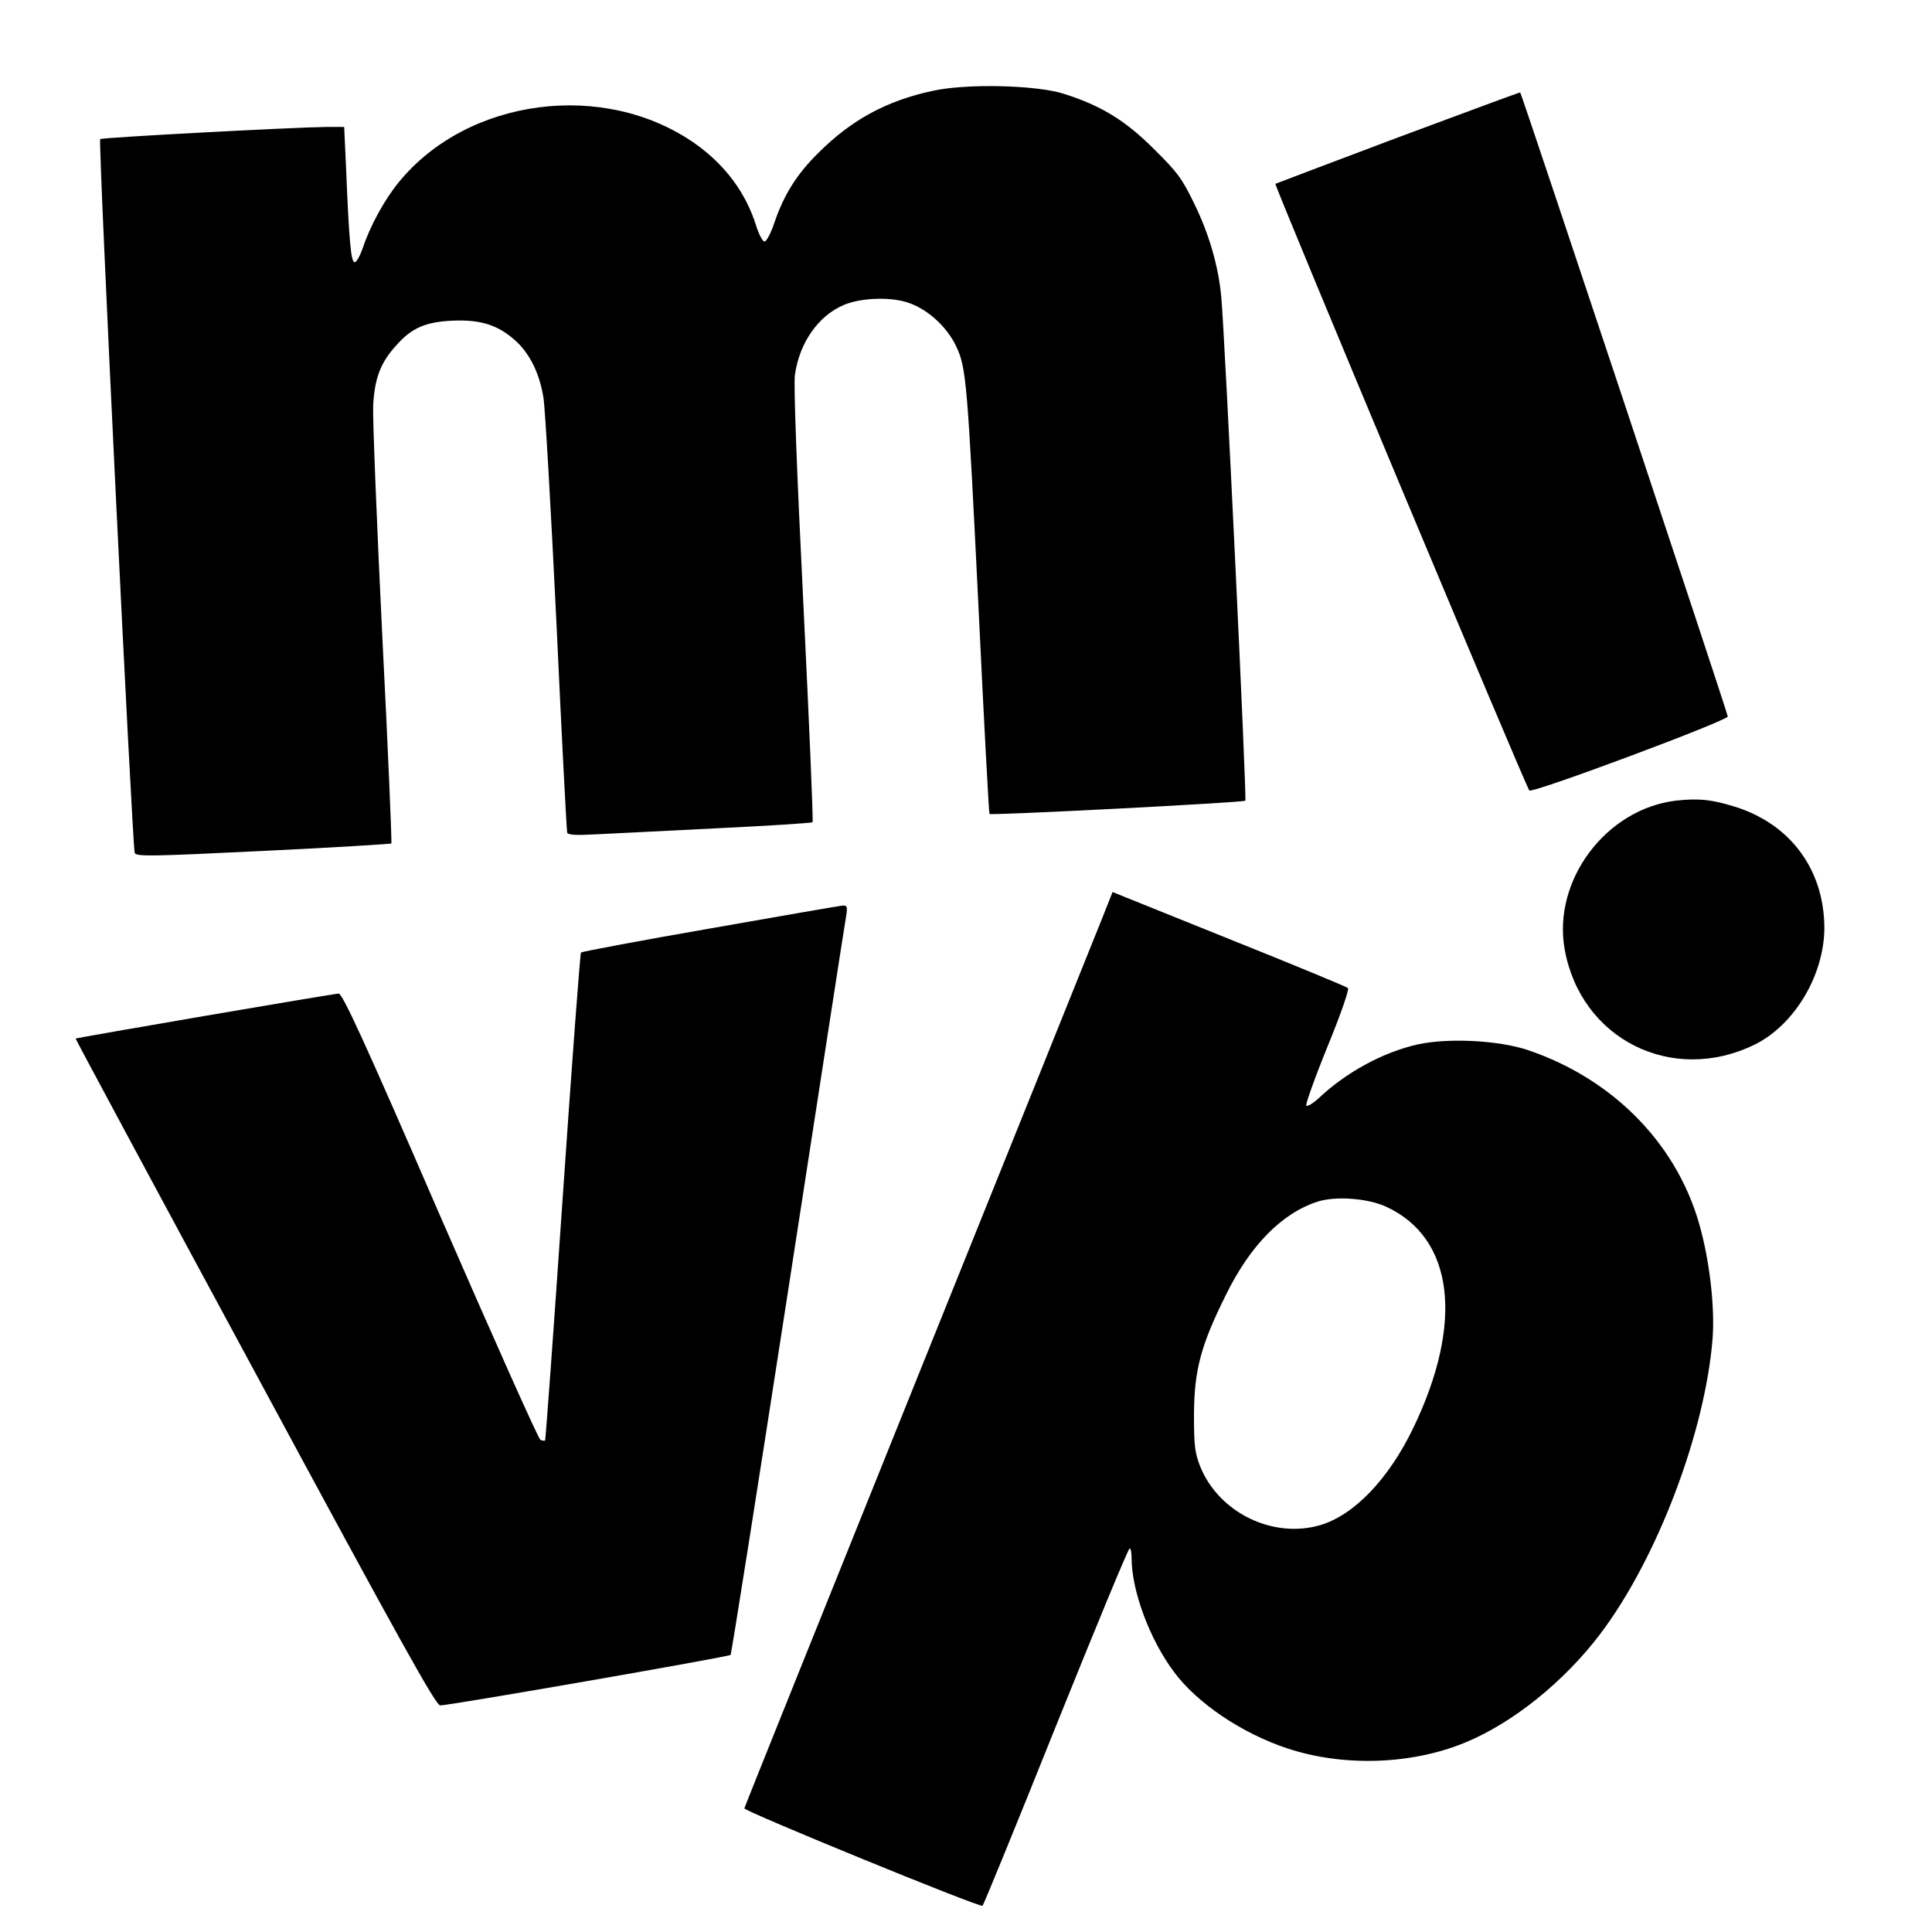 <?xml version="1.0" standalone="no"?>
<!DOCTYPE svg PUBLIC "-//W3C//DTD SVG 20010904//EN"
 "http://www.w3.org/TR/2001/REC-SVG-20010904/DTD/svg10.dtd">
<svg version="1.0" xmlns="http://www.w3.org/2000/svg"
 width="700pt" height="700pt" viewBox="0 0 700 700"
 preserveAspectRatio="xMidYMid meet">
<g transform="translate(0,700) scale(0.1,-0.1)"
fill="#000000" stroke="none">
<path d="M3380 6671 c-168 -36 -295 -105 -416 -226 -78 -77 -125 -153 -159
-254 -12 -36 -28 -66 -35 -66 -7 0 -20 25 -30 56 -37 120 -113 222 -222 299
-328 230 -823 166 -1073 -140 -52 -63 -105 -161 -130 -237 -10 -29 -23 -53
-30 -53 -13 0 -20 69 -31 338 l-7 152 -66 0 c-111 -1 -812 -38 -818 -44 -8 -7
117 -2566 125 -2586 6 -14 55 -13 466 7 252 12 461 25 464 27 2 3 -12 342 -33
753 -20 411 -35 786 -33 833 5 99 27 157 84 219 55 62 104 84 200 89 102 5
165 -14 228 -69 54 -47 91 -121 105 -210 6 -35 27 -401 47 -814 19 -412 37
-755 39 -762 3 -8 32 -10 102 -6 54 3 252 12 440 22 188 9 344 19 347 22 3 3
-12 356 -33 785 -24 485 -36 800 -31 835 16 117 85 215 177 254 59 25 160 30
225 11 73 -21 148 -87 183 -162 36 -77 40 -124 81 -959 19 -401 37 -731 39
-734 6 -6 919 41 927 48 6 6 -74 1682 -87 1823 -10 113 -44 229 -97 338 -45
93 -61 115 -147 200 -104 104 -191 157 -326 200 -100 32 -352 38 -475 11z"/>
<path d="M5065 6502 c-242 -91 -442 -167 -444 -168 -5 -4 908 -2186 920 -2198
10 -12 719 253 719 268 0 12 -747 2257 -752 2261 -2 1 -201 -73 -443 -163z"/>
<path d="M6071 4099 c-253 -31 -446 -289 -402 -538 58 -326 389 -492 688 -346
145 71 253 253 253 424 -1 211 -124 377 -327 439 -85 26 -130 30 -212 21z"/>
<path d="M3995 3677 c-20 -51 -320 -795 -666 -1655 -346 -860 -631 -1568 -632
-1574 -2 -10 852 -360 863 -353 3 2 123 294 265 649 143 355 263 646 268 646
4 0 7 -16 7 -35 0 -118 65 -294 153 -412 84 -114 248 -224 412 -278 203 -67
450 -59 645 22 172 71 358 221 488 393 206 272 380 731 407 1070 8 105 -8 260
-41 388 -77 306 -312 551 -630 658 -107 35 -286 44 -397 20 -125 -28 -260
-101 -359 -195 -21 -19 -41 -31 -45 -27 -4 3 30 99 76 212 48 117 80 209 75
214 -5 5 -199 85 -431 178 l-422 170 -36 -91z m1027 -1049 c246 -113 283 -420
98 -803 -90 -186 -215 -315 -337 -351 -172 -50 -368 46 -435 214 -19 49 -22
74 -22 187 1 160 24 249 115 432 88 180 203 297 332 339 65 21 181 13 249 -18z"/>
<path d="M2573 3636 c-254 -44 -464 -84 -468 -87 -3 -4 -33 -402 -66 -885 -33
-483 -62 -880 -64 -883 -2 -2 -10 -1 -17 2 -7 3 -170 368 -363 811 -275 635
-354 806 -368 806 -17 0 -951 -160 -953 -163 -1 -1 291 -545 650 -1209 528
-979 655 -1207 671 -1207 29 -1 1046 176 1052 183 3 3 97 598 209 1323 112
725 206 1335 210 1356 5 32 3 37 -13 36 -10 -1 -226 -38 -480 -83z"/>
</g>
</svg>
